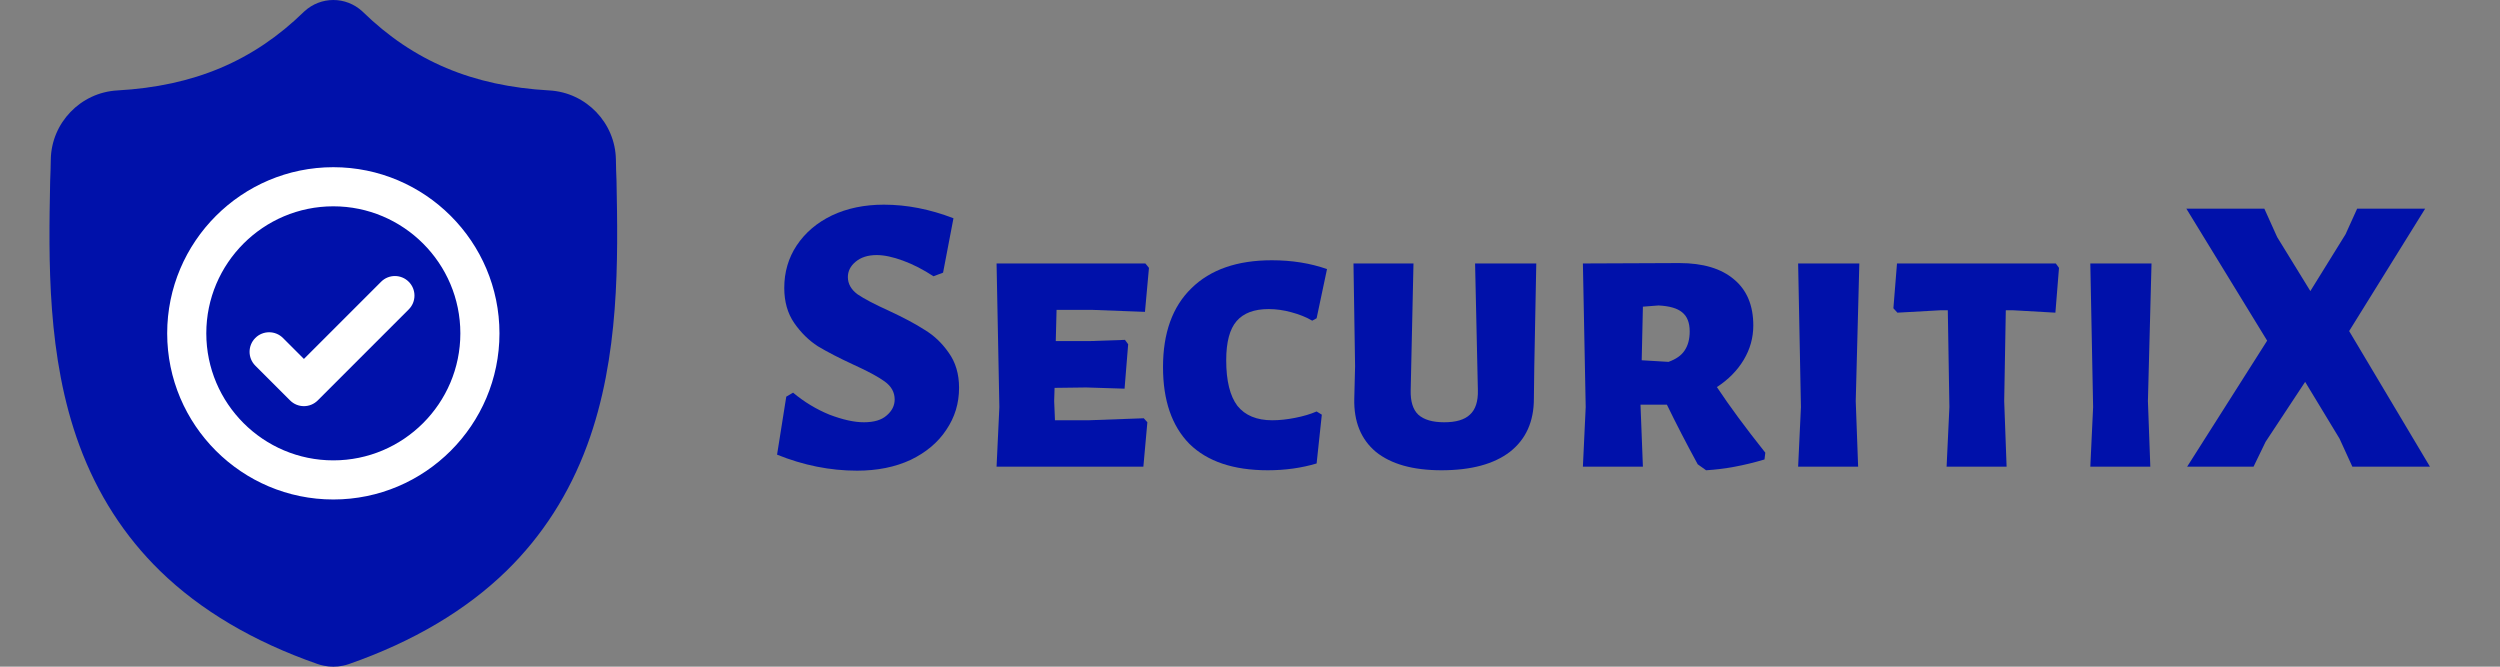 <svg width="150" height="40" viewBox="0 0 150 40" fill="none" xmlns="http://www.w3.org/2000/svg">
<rect x="0" y="0" width="150" height="40" fill="#808080" stroke="none"/>
<circle cx="19.5" cy="20.5" r="11.5" fill="white"/>
<g clip-path="url(#clip0)">
<path fill-rule="evenodd" clip-rule="evenodd" d="M36.99 10.822L36.991 10.853C37.08 15.552 37.191 21.399 35.231 26.712C34.157 29.626 32.531 32.159 30.399 34.241C27.972 36.612 24.793 38.495 20.952 39.838C20.826 39.882 20.695 39.918 20.563 39.944C20.377 39.981 20.188 40 20 40C19.812 40 19.624 39.981 19.438 39.944C19.305 39.918 19.175 39.882 19.05 39.839C15.204 38.498 12.022 36.616 9.593 34.245C7.46 32.163 5.834 29.631 4.761 26.718C2.808 21.42 2.919 15.584 3.009 10.894L3.011 10.822C3.028 10.435 3.04 10.028 3.047 9.579C3.079 7.373 4.833 5.549 7.038 5.426C11.637 5.169 15.195 3.67 18.235 0.707L18.261 0.682C19.253 -0.227 20.748 -0.227 21.74 0.682L21.766 0.707C24.805 3.67 28.363 5.169 32.962 5.426C35.168 5.549 36.921 7.373 36.954 9.579C36.961 10.031 36.972 10.438 36.99 10.822ZM10.031 20.001C10.031 25.497 14.503 29.969 20 29.969C25.496 29.969 29.968 25.497 29.968 20.001C29.968 14.504 25.496 10.032 20 10.032C14.503 10.032 10.031 14.504 10.031 20.001ZM12.378 20C12.378 15.798 15.797 12.379 20 12.379C24.202 12.379 27.621 15.798 27.621 20C27.621 24.203 24.202 27.622 20 27.622C15.797 27.622 12.378 24.203 12.378 20ZM19.065 24.025L24.524 18.565C24.983 18.107 24.983 17.364 24.524 16.906C24.066 16.447 23.323 16.447 22.865 16.906L18.235 21.536L16.978 20.279C16.52 19.821 15.776 19.821 15.318 20.279C14.86 20.738 14.86 21.481 15.318 21.939L17.405 24.025C17.634 24.255 17.934 24.369 18.235 24.369C18.535 24.369 18.835 24.254 19.065 24.025Z" fill="#0011AA"/>
</g>
<path d="M53.032 12.28C54.408 12.28 55.8 12.552 57.208 13.096L56.584 16.36L56.008 16.576C55.4 16.176 54.792 15.864 54.184 15.64C53.576 15.416 53.048 15.304 52.6 15.304C52.072 15.304 51.648 15.44 51.328 15.712C51.024 15.968 50.872 16.272 50.872 16.624C50.872 17.024 51.064 17.368 51.448 17.656C51.848 17.928 52.472 18.256 53.32 18.64C54.216 19.056 54.936 19.44 55.48 19.792C56.04 20.128 56.52 20.584 56.92 21.16C57.336 21.736 57.544 22.44 57.544 23.272C57.544 24.2 57.288 25.04 56.776 25.792C56.28 26.544 55.568 27.144 54.64 27.592C53.712 28.024 52.64 28.24 51.424 28.24C49.808 28.24 48.208 27.92 46.624 27.28L47.176 23.8L47.584 23.56C48.256 24.12 48.984 24.56 49.768 24.88C50.568 25.184 51.256 25.336 51.832 25.336C52.44 25.336 52.896 25.2 53.2 24.928C53.52 24.656 53.68 24.336 53.68 23.968C53.68 23.536 53.48 23.176 53.08 22.888C52.68 22.6 52.056 22.264 51.208 21.88C50.344 21.48 49.632 21.112 49.072 20.776C48.528 20.424 48.056 19.96 47.656 19.384C47.256 18.808 47.056 18.104 47.056 17.272C47.056 16.328 47.304 15.48 47.8 14.728C48.312 13.96 49.016 13.36 49.912 12.928C50.824 12.496 51.864 12.28 53.032 12.28Z" fill="#0011AA"/>
<path d="M68.626 25.096L68.842 25.336L68.602 28H59.794L59.962 24.424L59.794 15.808H68.722L68.938 16.072L68.698 18.712L65.53 18.592H63.394L63.346 20.464H65.41L67.498 20.392L67.69 20.656L67.474 23.32L65.17 23.248L63.274 23.272L63.25 24.064L63.298 25.216H65.314L68.626 25.096Z" fill="#0011AA"/>
<path d="M76.309 15.616C77.509 15.616 78.613 15.792 79.621 16.144L78.997 19.096L78.733 19.24C78.381 19.032 77.965 18.864 77.485 18.736C77.021 18.608 76.565 18.544 76.117 18.544C75.253 18.544 74.613 18.784 74.197 19.264C73.781 19.744 73.573 20.528 73.573 21.616C73.573 22.848 73.797 23.76 74.245 24.352C74.709 24.928 75.405 25.216 76.333 25.216C76.765 25.216 77.221 25.168 77.701 25.072C78.197 24.976 78.629 24.848 78.997 24.688L79.309 24.88L78.997 27.808C78.085 28.08 77.109 28.216 76.069 28.216C74.005 28.216 72.437 27.688 71.365 26.632C70.309 25.56 69.781 24.024 69.781 22.024C69.781 19.976 70.349 18.4 71.485 17.296C72.621 16.176 74.229 15.616 76.309 15.616Z" fill="#0011AA"/>
<path d="M92.057 22L92.033 23.92C92.033 25.296 91.553 26.36 90.593 27.112C89.633 27.848 88.265 28.216 86.489 28.216C84.777 28.216 83.465 27.848 82.553 27.112C81.657 26.36 81.225 25.296 81.257 23.92L81.305 21.976L81.209 15.808H84.809L84.641 23.416C84.625 24.088 84.777 24.576 85.097 24.88C85.433 25.184 85.953 25.336 86.657 25.336C87.361 25.336 87.873 25.184 88.193 24.88C88.529 24.576 88.689 24.088 88.673 23.416L88.505 15.808H92.177L92.057 22Z" fill="#0011AA"/>
<path d="M103.014 23.224C103.766 24.36 104.734 25.672 105.918 27.16L105.87 27.568C104.638 27.936 103.47 28.152 102.366 28.216L101.862 27.856C101.19 26.624 100.574 25.432 100.014 24.28H98.43L98.574 28H94.974L95.142 24.424L94.974 15.808L100.758 15.784C102.182 15.784 103.278 16.112 104.046 16.768C104.814 17.408 105.198 18.328 105.198 19.528C105.198 20.264 105.006 20.952 104.622 21.592C104.238 22.232 103.702 22.776 103.014 23.224ZM101.382 19.888C101.382 19.36 101.23 18.976 100.926 18.736C100.638 18.496 100.166 18.36 99.51 18.328L98.574 18.4L98.502 21.616L100.11 21.712C100.558 21.552 100.878 21.328 101.07 21.04C101.278 20.736 101.382 20.352 101.382 19.888Z" fill="#0011AA"/>
<path d="M111.344 24.064L111.488 28H107.888L108.056 24.424L107.888 15.808H111.56L111.344 24.064Z" fill="#0011AA"/>
<path d="M123.54 16.072L123.324 18.76L120.78 18.616H120.348L120.252 24.064L120.396 28H116.796L116.964 24.424L116.868 18.616H116.436L113.844 18.76L113.604 18.496L113.82 15.808H123.348L123.54 16.072Z" fill="#0011AA"/>
<path d="M128.875 24.064L129.019 28H125.419L125.587 24.424L125.419 15.808H129.091L128.875 24.064Z" fill="#0011AA"/>
<path d="M140.949 19.864L145.797 28H141.141L140.373 26.32L138.309 22.912L135.933 26.512L135.213 28H131.229L136.029 20.44L131.181 12.52H135.861L136.629 14.224L138.621 17.464L140.733 14.056L141.429 12.52H145.509L140.949 19.864Z" fill="#0011AA"/>
<defs>
<clipPath id="clip0">
<rect width="40" height="40" fill="white"/>
</clipPath>
</defs>
</svg>
